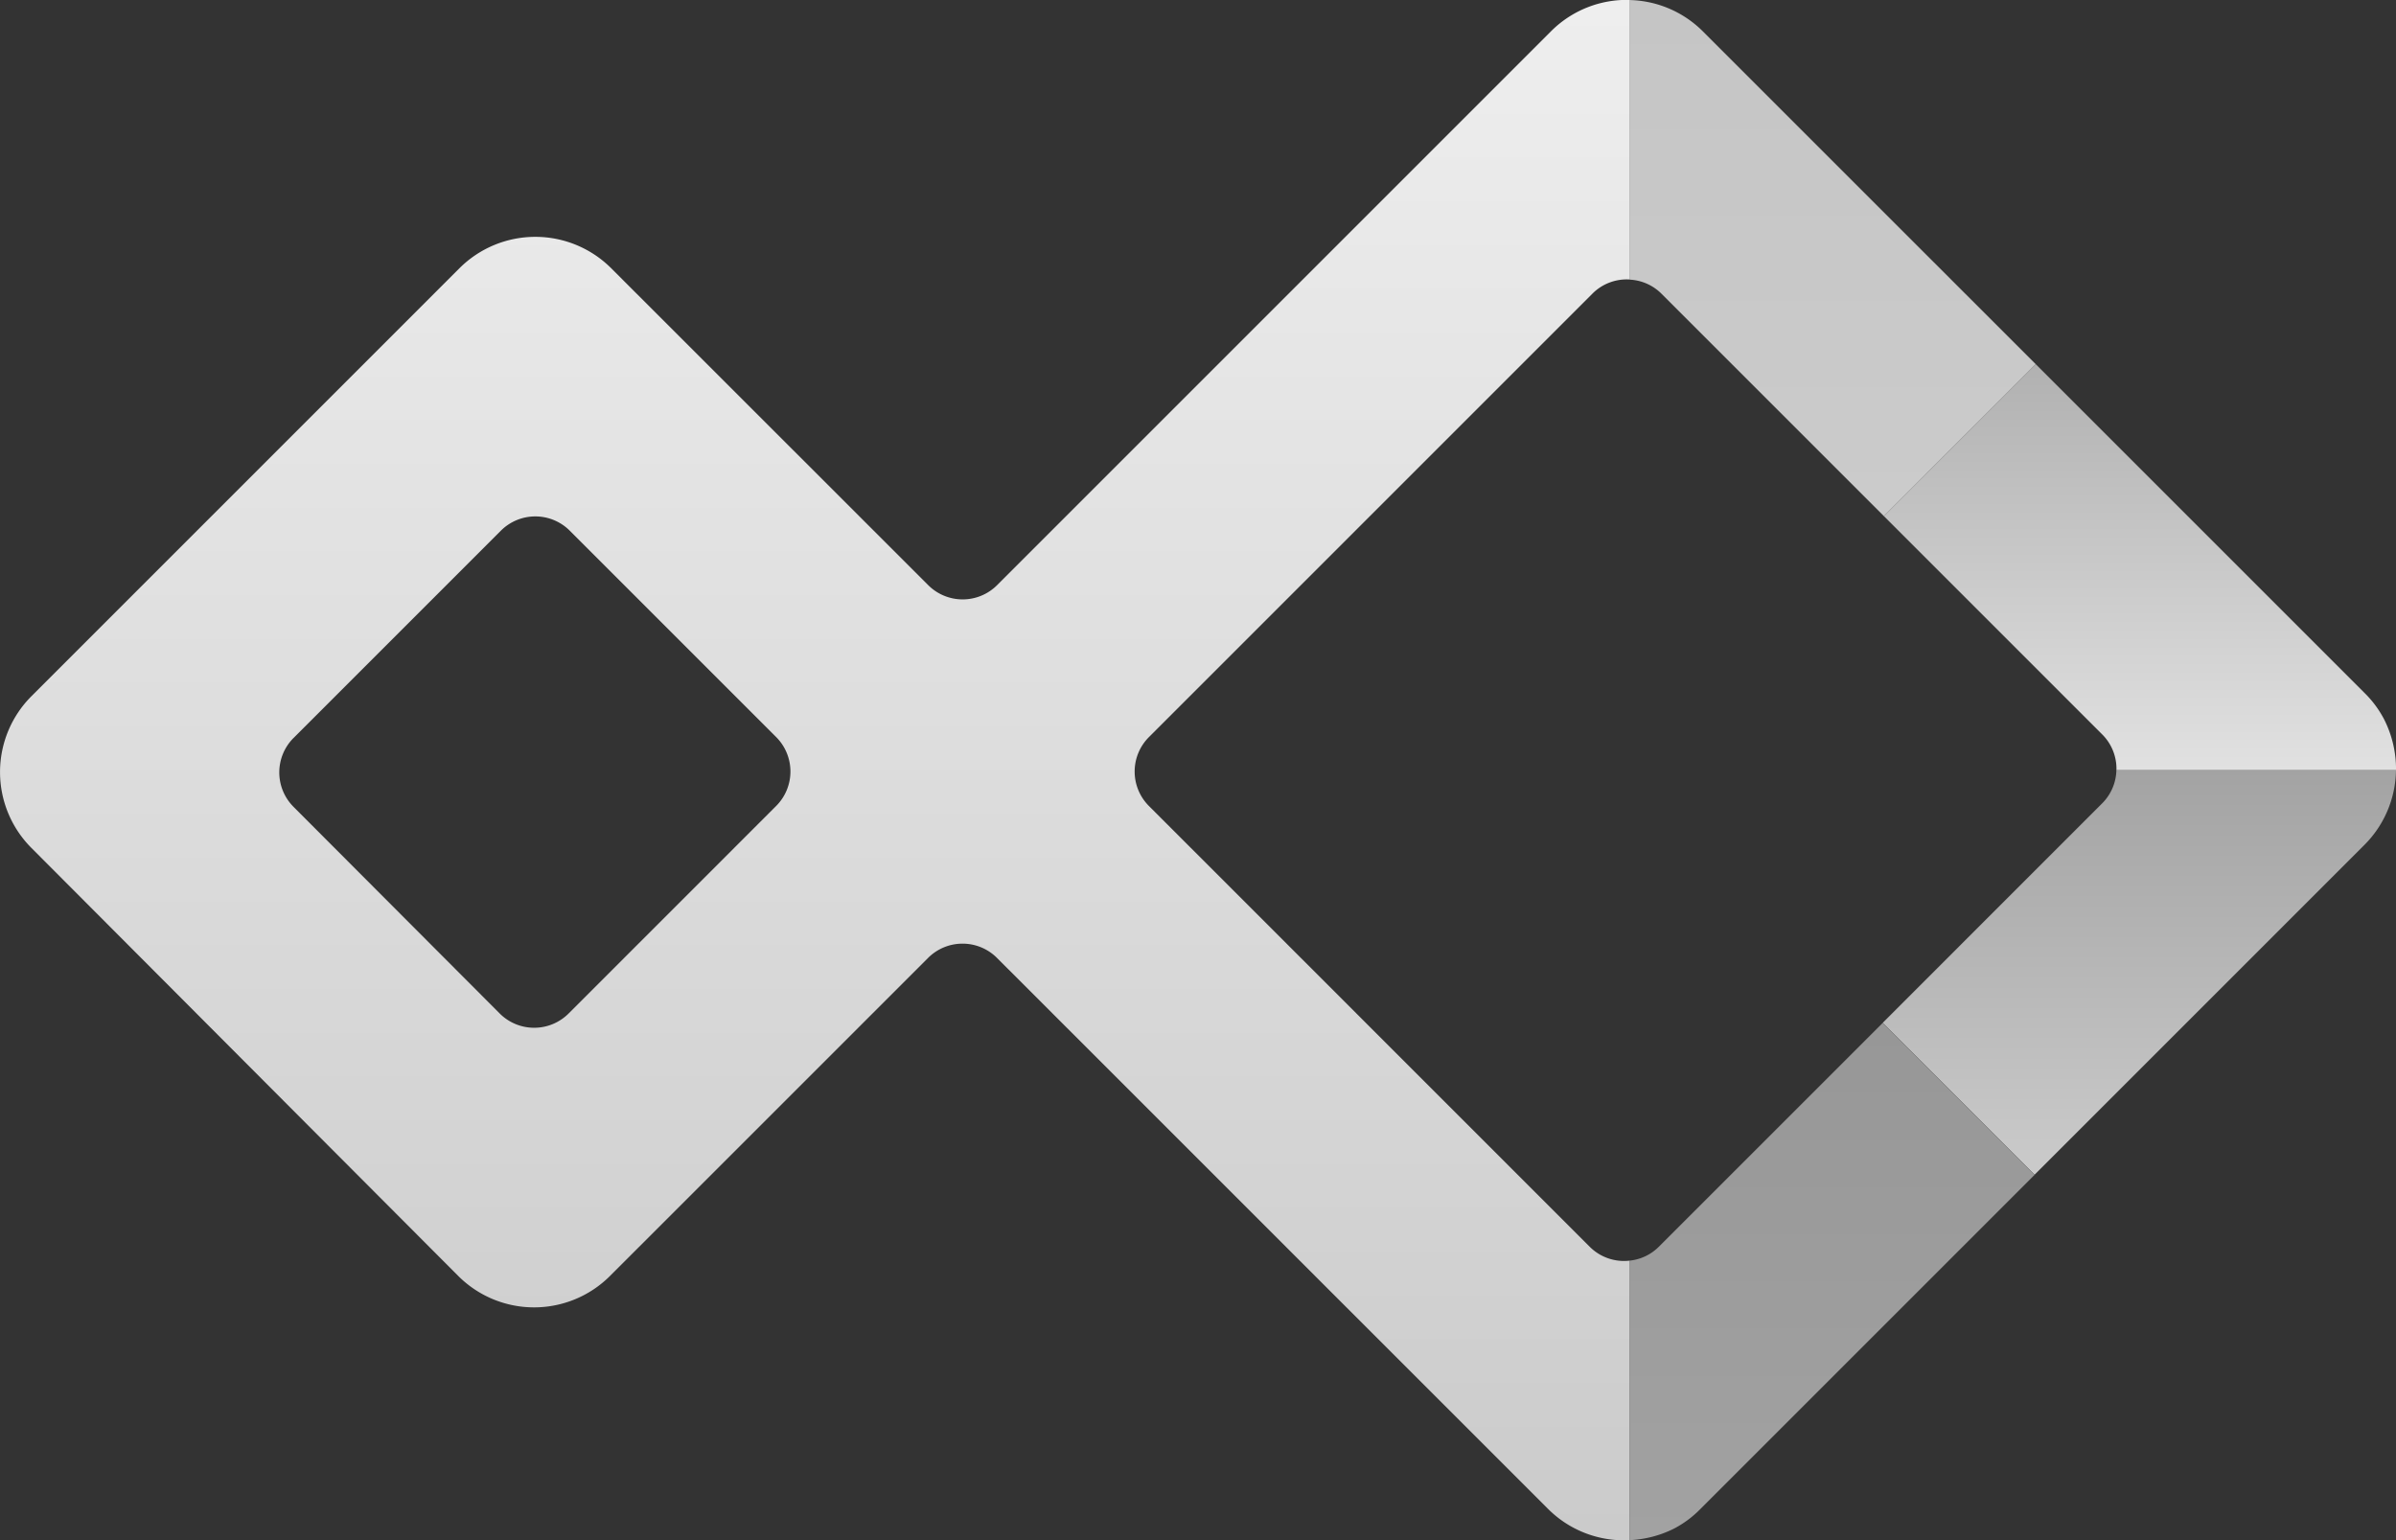 <svg xmlns="http://www.w3.org/2000/svg" xmlns:xlink="http://www.w3.org/1999/xlink" width="77.772" height="50" viewBox="0 0 77.772 50">
  <rect x="0" y="0" width="77.772" height="50" fill="#333333" stroke="none"/>
  <defs>
    <linearGradient id="linear-gradient" x1="0.5" x2="0.5" y2="1" gradientUnits="objectBoundingBox">
      <stop offset="0" stop-color="#eee"/>
      <stop offset="1" stop-color="#cbcbcb"/>
    </linearGradient>
    <linearGradient id="linear-gradient-2" x1="0.5" x2="0.5" y2="1" gradientUnits="objectBoundingBox">
      <stop offset="0" stop-color="#a3a3a3"/>
      <stop offset="1" stop-color="#cbcbcb"/>
    </linearGradient>
    <linearGradient id="linear-gradient-3" x1="0.5" x2="0.5" y2="1" gradientUnits="objectBoundingBox">
      <stop offset="0" stop-color="#c5c5c5"/>
      <stop offset="1" stop-color="#cbcbcb"/>
    </linearGradient>
    <linearGradient id="linear-gradient-4" x1="0.5" x2="0.5" y2="1" gradientUnits="objectBoundingBox">
      <stop offset="0" stop-color="#b1b1b1"/>
      <stop offset="1" stop-color="#e1e1e1"/>
    </linearGradient>
    <linearGradient id="linear-gradient-5" x1="0.5" x2="0.5" y2="1" gradientUnits="objectBoundingBox">
      <stop offset="0" stop-color="#979797"/>
      <stop offset="1" stop-color="#a2a2a2"/>
    </linearGradient>
  </defs>
  <g id="Group_3" data-name="Group 3" transform="translate(-149 -381)">
    <path id="Path_103" data-name="Path 103" d="M209.3,340.185a1.581,1.581,0,0,0,2.237,0l6.737-6.737a1.582,1.582,0,0,0,0-2.236l-6.7-6.7a1.581,1.581,0,0,0-2.236,0l-6.728,6.728a1.582,1.582,0,0,0,0,2.235Z" transform="translate(-44.074 73.716)" fill="none"/>
    <path id="Path_104" data-name="Path 104" d="M203.783,341.007a3.479,3.479,0,0,0,2.465,1.023h0a3.484,3.484,0,0,0,2.465-1.021l10.324-10.323a1.581,1.581,0,0,1,2.236,0l17.895,17.894a3.479,3.479,0,0,0,2.648,1.006v-9.074a1.572,1.572,0,0,1-1.3-.446l-14.311-14.312a1.581,1.581,0,0,1,0-2.236l14.4-14.4a1.57,1.57,0,0,1,1.215-.454v-9.076a3.472,3.472,0,0,0-2.562,1.016l-17.981,17.981a1.581,1.581,0,0,1-2.236,0L208.753,308.3a3.485,3.485,0,0,0-4.93,0l-13.89,13.89a3.485,3.485,0,0,0,0,4.927Zm-5.341-17.462,6.728-6.728a1.581,1.581,0,0,1,2.236,0l6.7,6.7a1.582,1.582,0,0,1,0,2.236l-6.737,6.737a1.581,1.581,0,0,1-2.237,0l-6.695-6.711A1.582,1.582,0,0,1,198.442,323.544Z" transform="translate(-39.912 81.41)" fill="url(#linear-gradient)"/>
    <path id="Path_105" data-name="Path 105" d="M285.2,337.142l-7.125,7.126,4.93,4.931,10.709-10.71a3.488,3.488,0,0,0,1.021-2.426h-9.075A1.571,1.571,0,0,1,285.2,337.142Z" transform="translate(-67.964 69.935)" fill="url(#linear-gradient-2)"/>
    <path id="Path_106" data-name="Path 106" d="M274.347,316.345l4.93-4.931L268.47,300.608a3.471,3.471,0,0,0-2.367-1.016v9.076a1.567,1.567,0,0,1,1.021.454Z" transform="translate(-64.197 81.41)" fill="url(#linear-gradient-3)"/>
    <path id="Path_107" data-name="Path 107" d="M294.367,328.368a3.407,3.407,0,0,0-.645-.866l-10.661-10.661-4.93,4.931,7.088,7.088a1.571,1.571,0,0,1,.46,1.156h9.075A3.578,3.578,0,0,0,294.367,328.368Z" transform="translate(-67.981 75.983)" fill="url(#linear-gradient-4)"/>
    <path id="Path_108" data-name="Path 108" d="M267.037,355.307a1.565,1.565,0,0,1-.934.446v9.074a3.573,3.573,0,0,0,1.425-.371,3.388,3.388,0,0,0,.866-.644l10.845-10.845-4.93-4.931Z" transform="translate(-64.197 66.169)" fill="url(#linear-gradient-5)"/>
  </g>
</svg>
